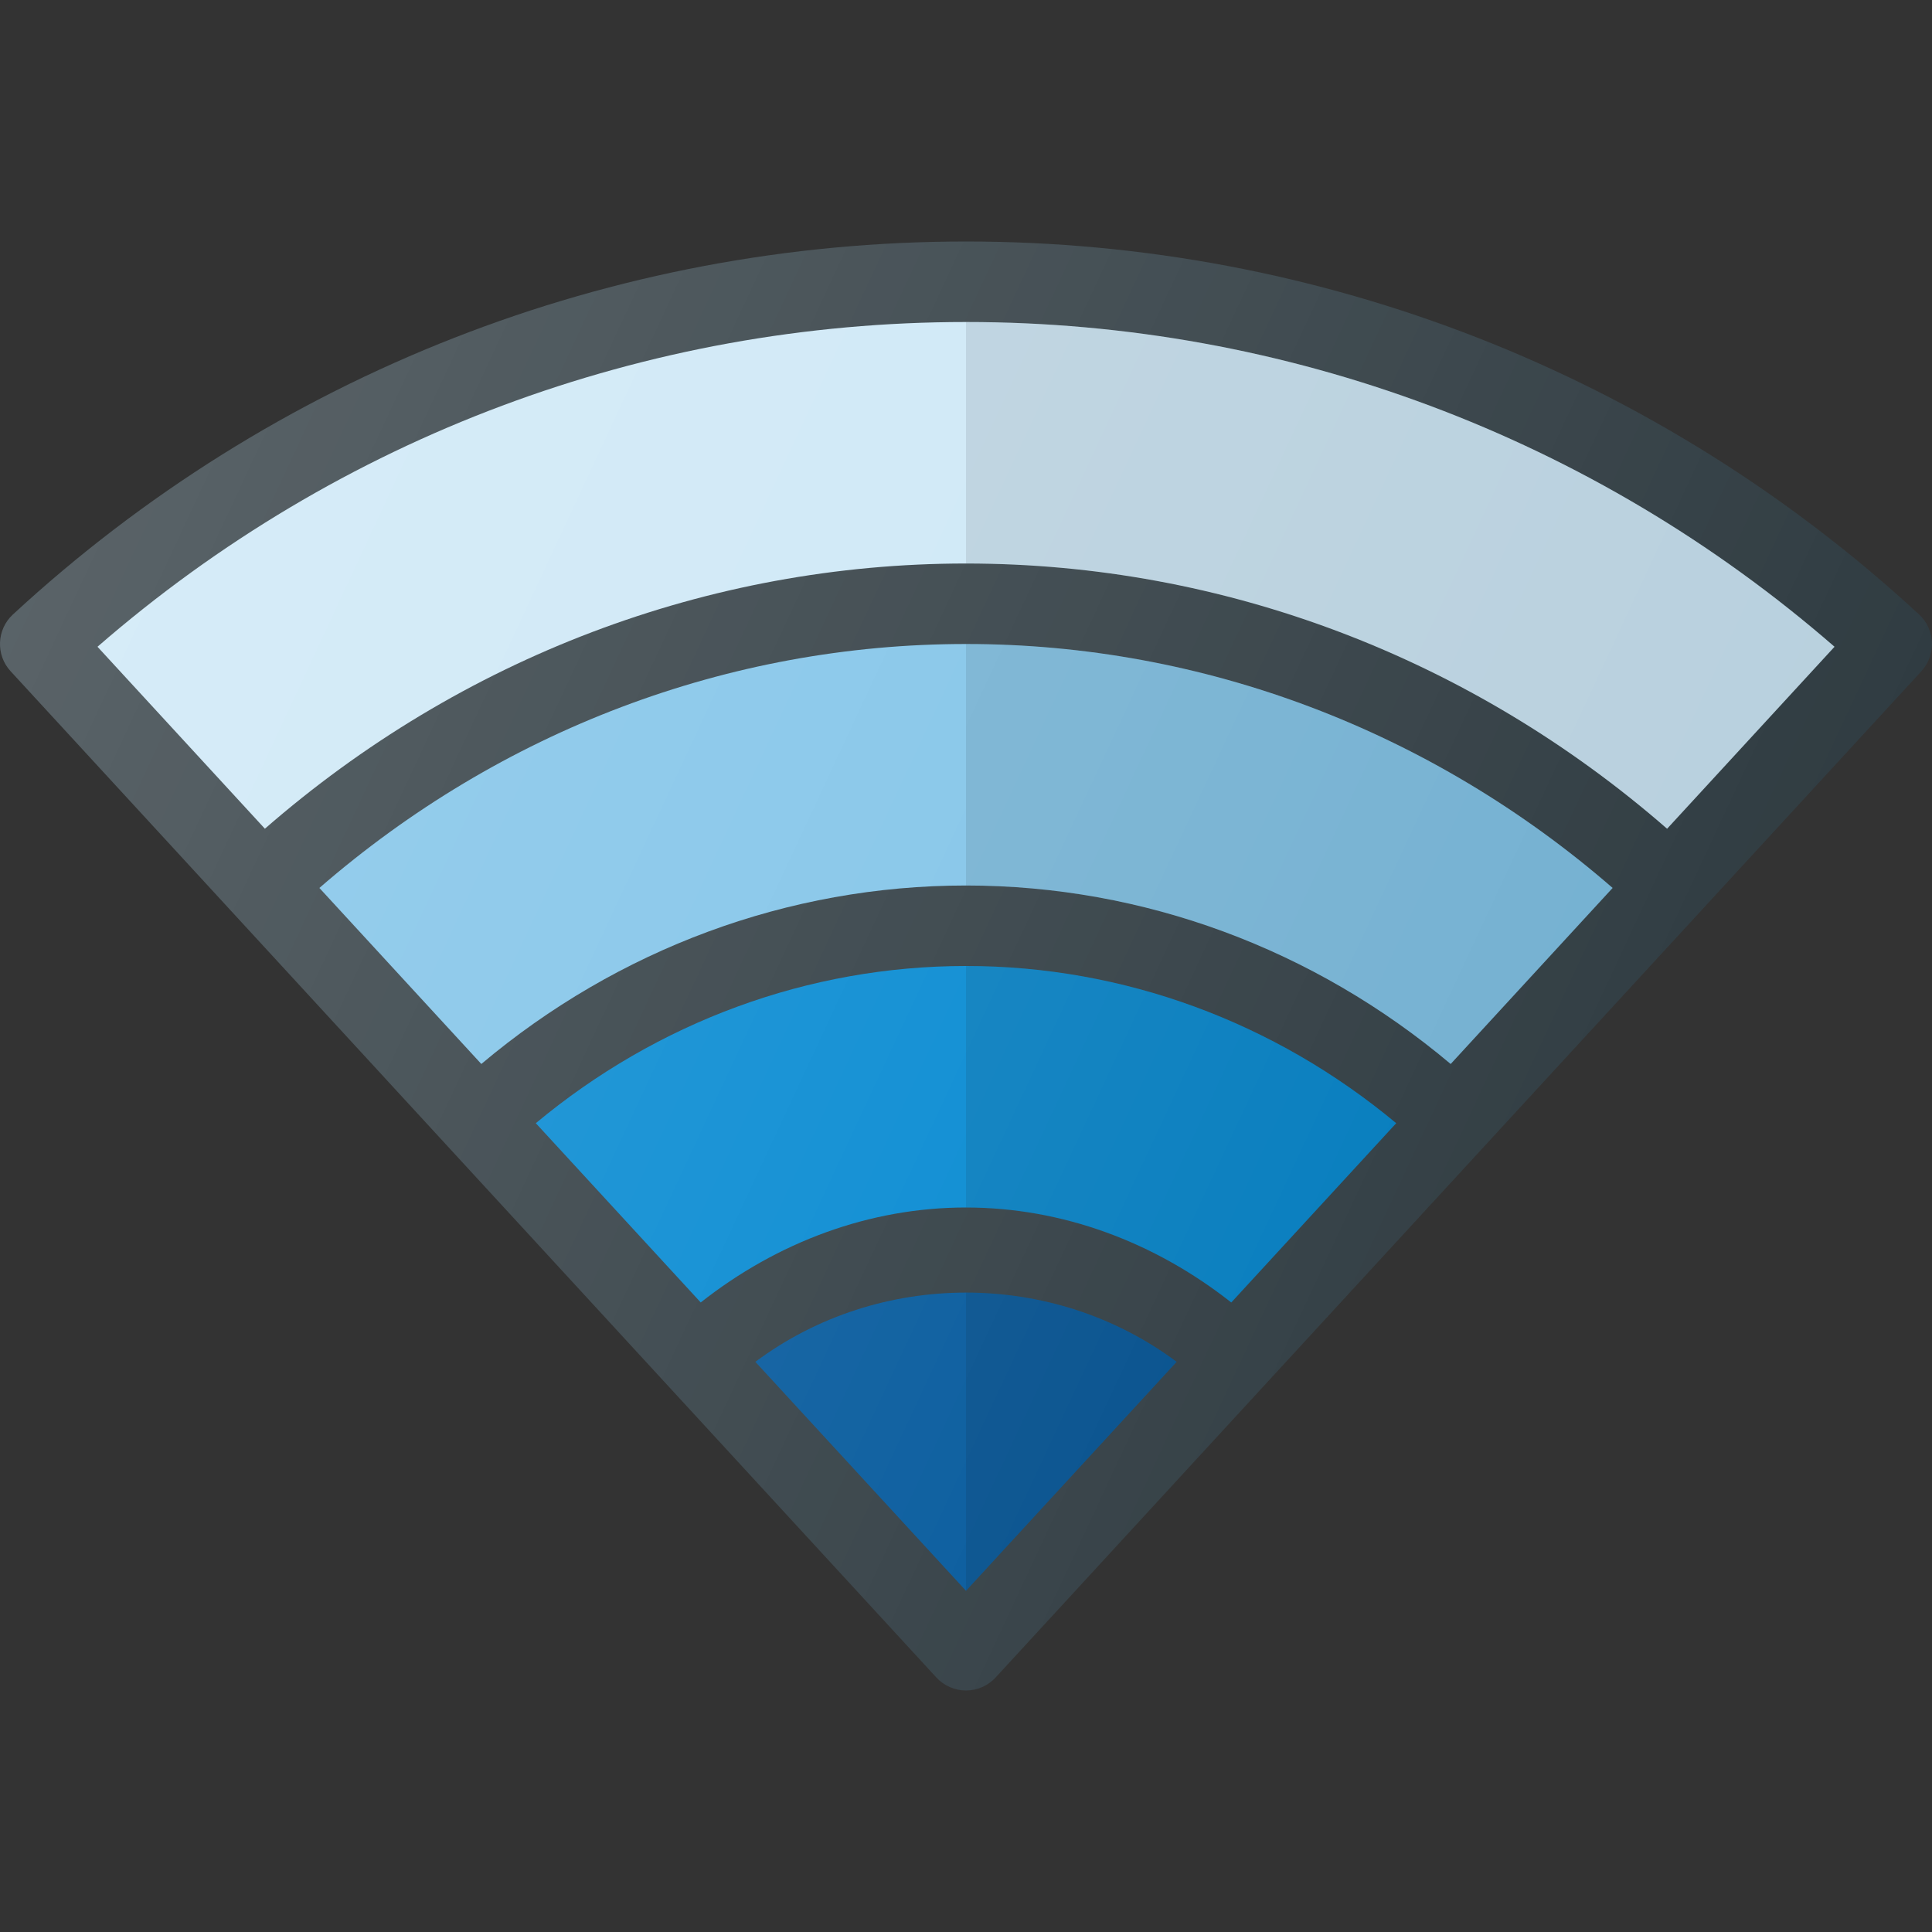 <?xml version="1.0" encoding="iso-8859-1"?>
<!-- Generator: Adobe Illustrator 19.0.0, SVG Export Plug-In . SVG Version: 6.00 Build 0)  -->
<svg xmlns="http://www.w3.org/2000/svg" xmlns:xlink="http://www.w3.org/1999/xlink" version="1.1" id="Capa_1" x="0px" y="0px" viewBox="0 0 512.005 512.005" style="enable-background:new 0 0 512.005 512.005;" xml:space="preserve">
<rect x="0" y="0" width="512.005" height="512.005" fill="#333333" stroke="none"/>
<path style="fill:#303C42;" d="M508.575,162.836c-69.021-63.74-158.719-98.833-252.573-98.833S72.45,99.096,3.429,162.836  c-4.323,3.99-4.594,10.729-0.615,15.052l245.333,266.667c2.021,2.198,4.875,3.448,7.854,3.448c2.979,0,5.833-1.25,7.854-3.448  L509.19,177.888C513.169,173.565,512.898,166.825,508.575,162.836z"/>
<path style="fill:#80C3E8;" d="M256.002,234.669c-47.124,0-92.267,16.845-128.445,47.299L84.643,235.32  c47.936-41.617,108.322-64.651,171.359-64.651c63.026,0,123.409,23.033,171.363,64.647l-42.918,46.652  C348.269,251.515,303.126,234.669,256.002,234.669z"/>
<path style="fill:#0288D1;" d="M370.01,297.661l-43.706,47.508c-20.311-16.012-44.758-25.167-70.302-25.167  c-25.553,0-49.997,9.154-70.303,25.165l-43.704-47.507c32.216-26.829,72.253-41.659,114.008-41.659S337.794,270.832,370.01,297.661z  "/>
<path style="fill:#01579B;" d="M256.002,421.586l-55.824-60.68c32.763-24.461,78.868-24.475,111.647,0L256.002,421.586z"/>
<path style="fill:#CCE7F6;" d="M441.802,219.625c-51.906-45.242-117.396-70.289-185.799-70.289  c-68.411,0-133.9,25.048-185.805,70.284l-44.362-48.221c63.927-55.573,145.24-86.063,230.167-86.063s166.24,30.49,230.167,86.063  L441.802,219.625z"/>
<path style="opacity:0.1;enable-background:new    ;" d="M384.448,281.969l42.918-46.652  c-47.954-41.615-108.337-64.647-171.363-64.647v64C303.126,234.669,348.269,251.515,384.448,281.969z"/>
<path style="opacity:0.1;enable-background:new    ;" d="M326.304,345.169l43.706-47.508  c-32.216-26.829-72.253-41.659-114.008-41.659v64C281.547,320.002,305.993,329.157,326.304,345.169z"/>
<path style="opacity:0.1;enable-background:new    ;" d="M311.825,360.906c-16.388-12.236-36.107-18.352-55.823-18.352v79.031  L311.825,360.906z"/>
<path style="opacity:0.1;enable-background:new    ;" d="M486.169,171.398c-63.927-55.573-145.24-86.063-230.167-86.063v64  c68.404,0,133.893,25.047,185.799,70.289L486.169,171.398z"/>
<linearGradient id="SVGID_1_" gradientUnits="userSpaceOnUse" x1="-45.796" y1="640.538" x2="-25.997" y2="631.306" gradientTransform="matrix(21.333 0 0 -21.333 996.286 13791.72)">
	<stop offset="0" style="stop-color:#FFFFFF;stop-opacity:0.2"/>
	<stop offset="1" style="stop-color:#FFFFFF;stop-opacity:0"/>
</linearGradient>
<path style="fill:url(#SVGID_1_);" d="M508.575,162.836c-69.021-63.74-158.719-98.833-252.573-98.833S72.45,99.096,3.429,162.836  c-4.323,3.99-4.594,10.729-0.615,15.052l245.333,266.667c2.021,2.198,4.875,3.448,7.854,3.448c2.979,0,5.833-1.25,7.854-3.448  L509.19,177.888C513.169,173.565,512.898,166.825,508.575,162.836z"/>
<g>
</g>
<g>
</g>
<g>
</g>
<g>
</g>
<g>
</g>
<g>
</g>
<g>
</g>
<g>
</g>
<g>
</g>
<g>
</g>
<g>
</g>
<g>
</g>
<g>
</g>
<g>
</g>
<g>
</g>
</svg>
